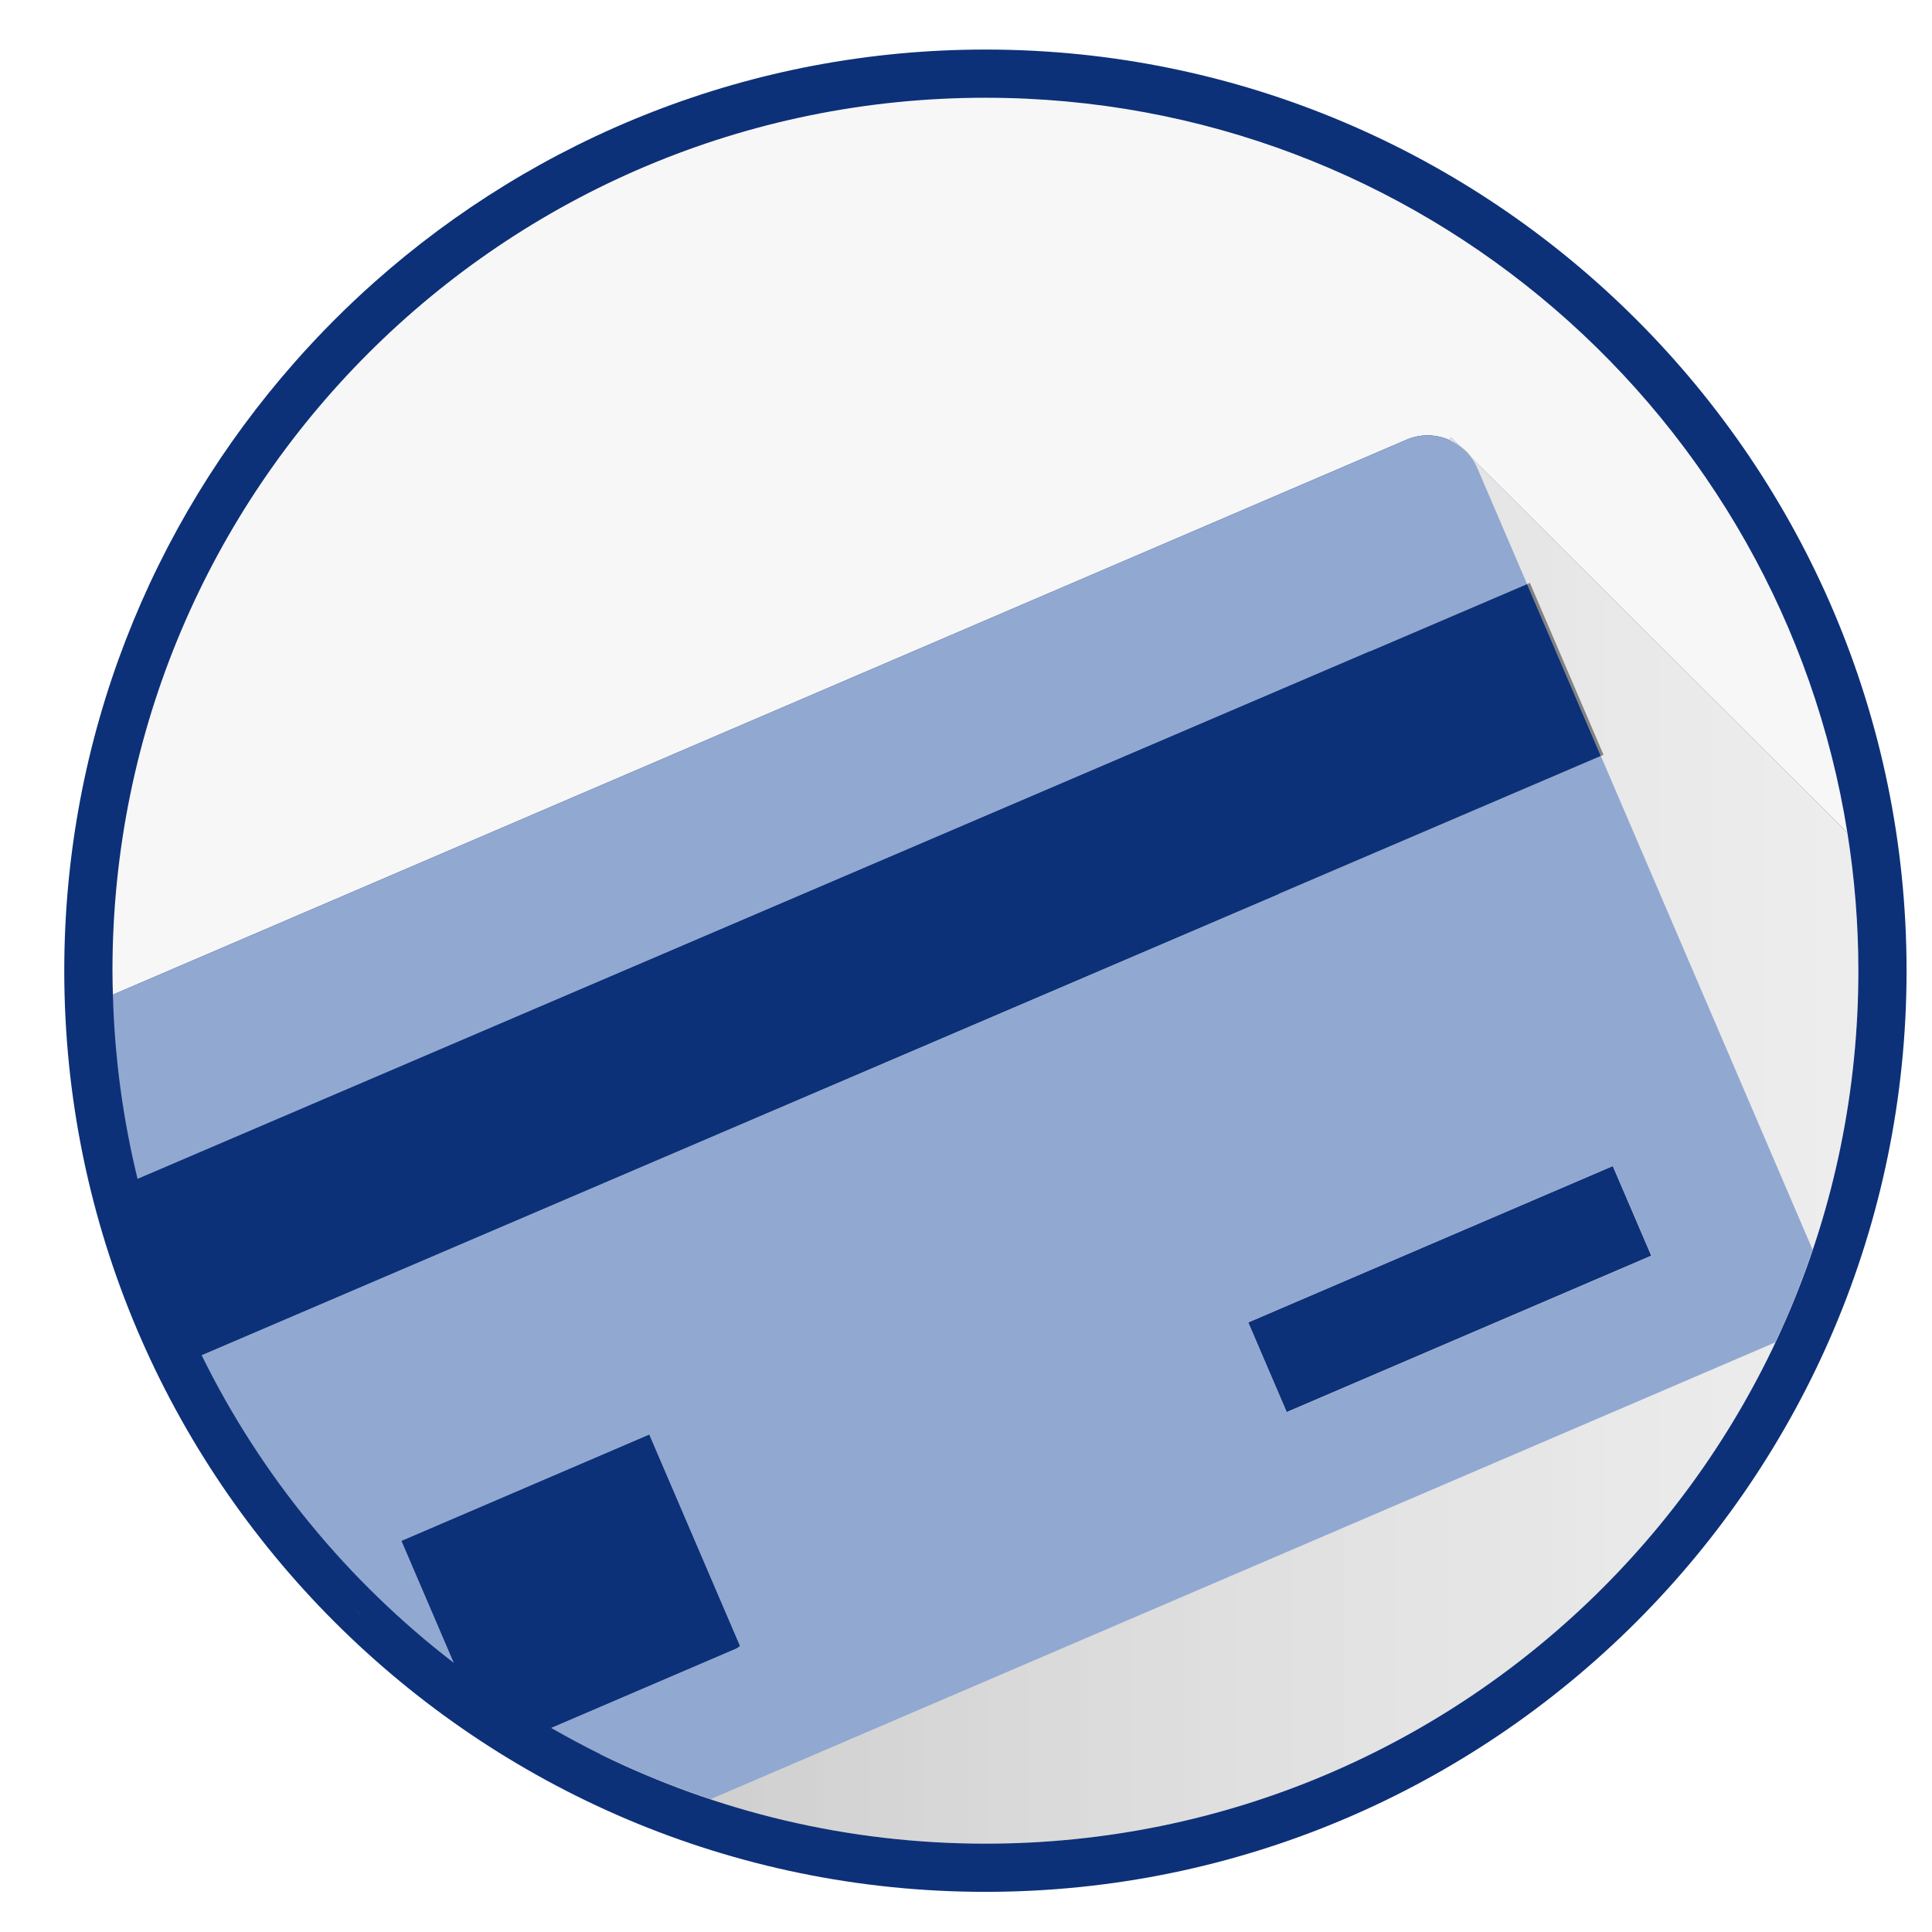 <?xml version="1.0" encoding="utf-8"?>
<!-- Generator: Adobe Illustrator 16.0.0, SVG Export Plug-In . SVG Version: 6.00 Build 0)  -->
<!DOCTYPE svg PUBLIC "-//W3C//DTD SVG 1.1//EN" "http://www.w3.org/Graphics/SVG/1.1/DTD/svg11.dtd">
<svg version="1.1" id="Layer_1" xmlns="http://www.w3.org/2000/svg" xmlns:xlink="http://www.w3.org/1999/xlink" x="0px" y="0px"
	 width="120.25px" height="120.25px" viewBox="0 0 120.25 120.25" enable-background="new 0 0 120.25 120.25" xml:space="preserve">
<path fill="#0D3178" d="M61.334,3.084c-14.593,0-27.922,5.488-38.053,14.498c-1.745,1.553-3.393,3.211-4.938,4.963
	C9.427,32.653,4,45.91,4,60.418c0,31.613,25.72,57.333,57.334,57.333c31.613,0,57.333-25.72,57.333-57.333
	C118.667,28.804,92.947,3.084,61.334,3.084L61.334,3.084z"/>
<path fill="#F7F7F7" d="M115.667,60.418c0-2.922-0.237-5.788-0.683-8.585l-24.68-24.616L68.51,85.036l-31.152,24.142
	c7.232,3.563,15.368,5.573,23.977,5.573C91.341,114.751,115.667,90.425,115.667,60.418z"/>
<linearGradient id="SVGID_1_" gradientUnits="userSpaceOnUse" x1="224.275" y1="-237.734" x2="392.112" y2="-237.734" gradientTransform="matrix(1 0 0 -1 -198 -166.75)">
	<stop  offset="0" style="stop-color:#000000;stop-opacity:0.2"/>
	<stop  offset="0.995" style="stop-color:#FFFFFF;stop-opacity:0"/>
</linearGradient>
<path fill="url(#SVGID_1_)" d="M115.667,60.418c0-2.922-0.237-5.788-0.683-8.585l-24.68-24.616L68.51,85.036l-31.152,24.142
	c7.232,3.563,15.368,5.573,23.977,5.573C91.341,114.751,115.667,90.425,115.667,60.418z"/>
<path fill="none" d="M61.334,114.751c21.732,0,40.477-12.765,49.166-31.201l-66.266,28.427
	C49.613,113.762,55.355,114.751,61.334,114.751z"/>
<path fill="#0D3178" d="M100.382,72.573l2.396,5.584l-22.695,9.735l-2.395-5.584L100.382,72.573z"/>
<path fill="#828282" d="M99.805,46.981l-4.582-10.702l-0.175,0.075l4.589,10.699L99.805,46.981z"/>
<path fill="none" d="M90.305,27.217l-0.068,0.181c0.216,0.097,0.418,0.219,0.609,0.359L90.305,27.217z M102.786,78.159
	l-22.694,9.733l-2.395-5.584l22.693-9.733L102.786,78.159z"/>
<path fill="#F7F7F7" d="M90.236,27.397l0.068-0.181l0.541,0.54c0.282,0.208,0.543,0.454,0.752,0.751l23.387,23.325
	c-4.115-25.927-26.565-45.748-53.65-45.748C31.326,6.084,7,30.41,7,60.418c0,0.499,0.014,0.994,0.027,1.49L87.55,27.365
	C88.445,26.981,89.412,27.027,90.236,27.397z"/>
<path fill="#91A8D1" d="M99.637,47.053L12.545,84.342c3.707,7.54,9.111,14.094,15.714,19.168L25,95.912l15.406-6.609l5.639,13.143
	l0.02,0.048l-0.181,0.077l-11.589,4.972c1.002,0.575,2.021,1.124,3.063,1.638c2.209,1.088,4.512,2.012,6.877,2.797L110.5,83.55
	c0.881-1.866,1.65-3.795,2.316-5.771L99.637,47.053L99.637,47.053z M80.088,87.896l-2.396-5.586l22.695-9.733l2.396,5.584
	L80.088,87.896z M91.945,29.123c-0.096-0.222-0.213-0.426-0.348-0.615l-0.752-0.751c-0.191-0.141-0.396-0.263-0.609-0.359
	c-0.824-0.37-1.791-0.416-2.687-0.032L7.027,61.908c0.105,3.943,0.633,7.781,1.537,11.473l86.483-37.027L91.945,29.123z"/>
<path fill="#BCBCBC" d="M90.846,27.757l0.752,0.751C91.389,28.211,91.129,27.965,90.846,27.757z"/>
<path fill="#828282" d="M46.064,102.492l-0.019-0.047l-0.161,0.125L46.064,102.492z"/>
<path fill="#0D3178" d="M25,95.912l3.259,7.598c1.916,1.473,3.931,2.82,6.036,4.031l11.589-4.971l0.161-0.125l-5.639-13.144
	L25,95.912z M95.048,36.354L8.564,73.381c0.938,3.829,2.279,7.499,3.98,10.961l87.093-37.289L95.048,36.354z"/>
<circle fill="none" cx="61.333" cy="60.418" r="54.333"/>
<linearGradient id="SVGID_2_" gradientUnits="userSpaceOnUse" x1="190.346" y1="-237.189" x2="336.358" y2="-383.202" gradientTransform="matrix(1 0 0 -1 -198 -166.75)">
	<stop  offset="0" style="stop-color:#000000;stop-opacity:0.2"/>
	<stop  offset="0.995" style="stop-color:#FFFFFF;stop-opacity:0"/>
</linearGradient>
<path fill="url(#SVGID_2_)" d="M21.918,100.021l0.171,0.15l-0.159-0.15H21.918z"/>
<path fill="#1B6D69" d="M22.433,100.5h0.025l-0.369-0.327L22.433,100.5z"/>
</svg>
